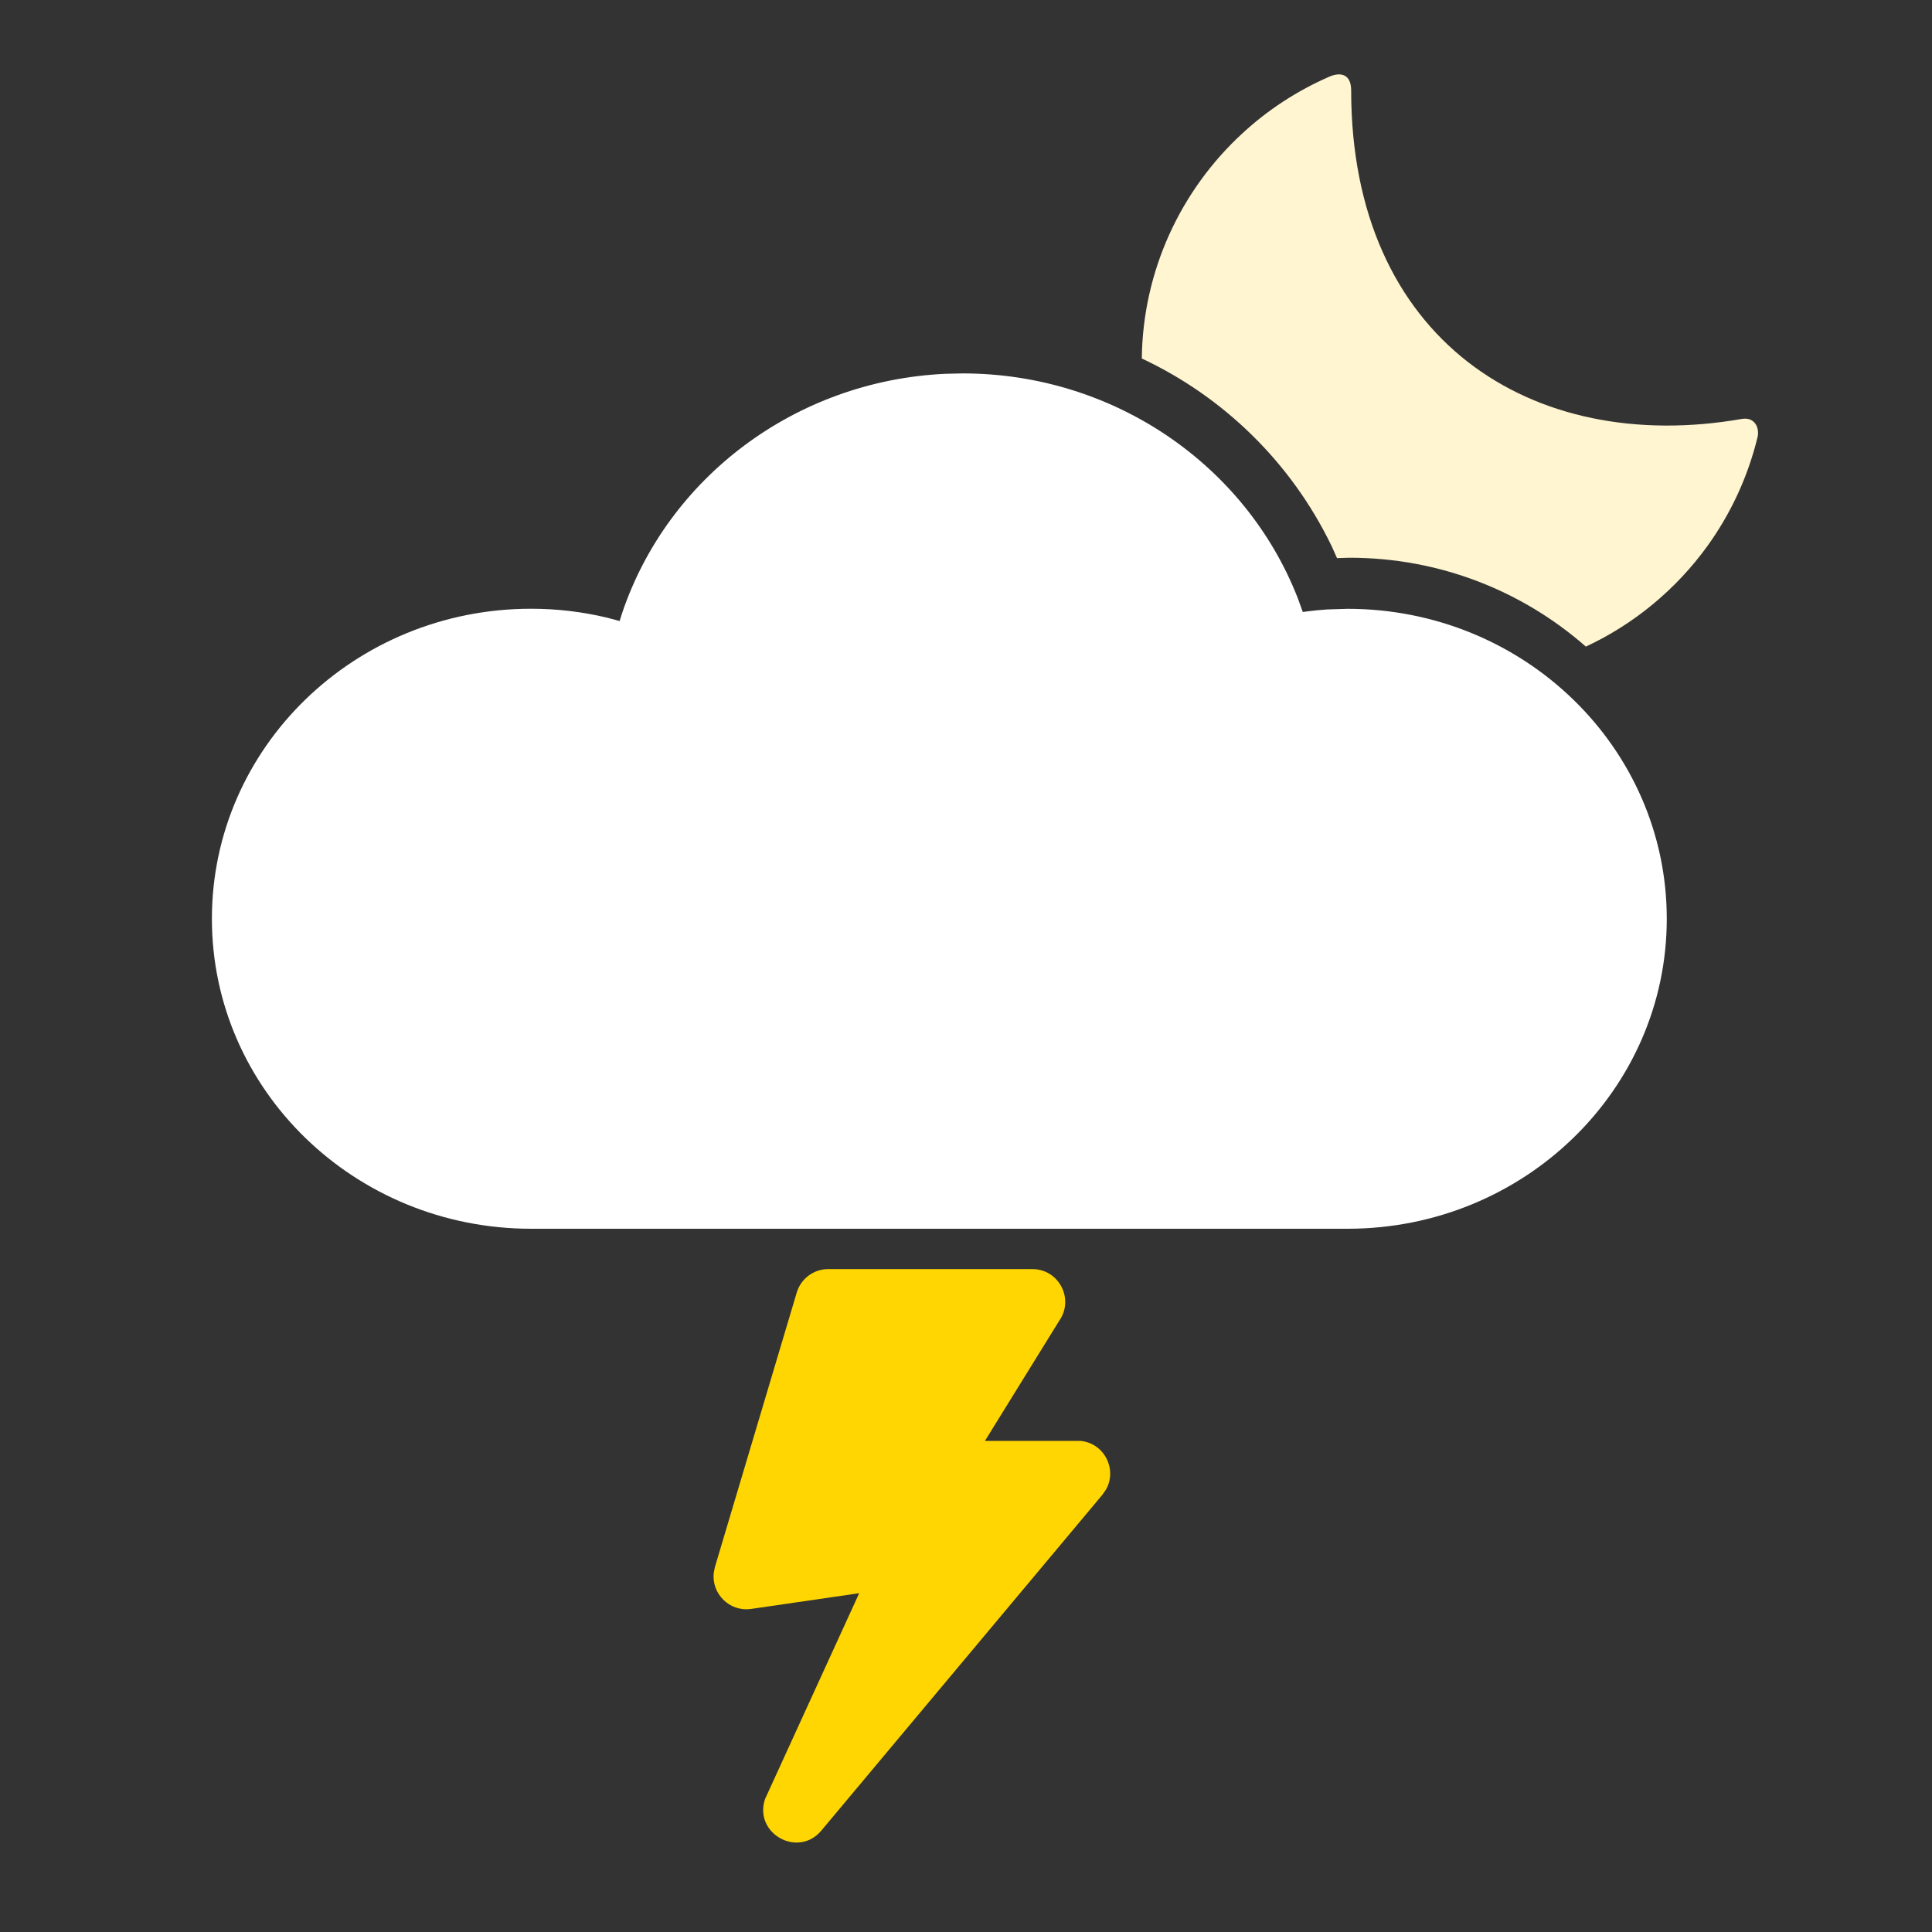 <svg width="25" height="25" viewBox="0 0 25 25" fill="none" xmlns="http://www.w3.org/2000/svg">
<rect x="0" y="0" width="25" height="25" fill="#333333" stroke="none"/>
<path d="M13.359 16.422H10.717C10.53 16.422 10.364 16.545 10.31 16.725L9.251 20.277L9.236 20.351C9.205 20.619 9.436 20.858 9.716 20.82L11.118 20.616L9.901 23.276C9.747 23.721 10.323 24.049 10.627 23.689L14.265 19.342L14.309 19.279C14.46 19.021 14.296 18.676 13.982 18.645H12.745L13.708 17.088C13.903 16.807 13.701 16.422 13.359 16.422Z" fill="#FFD601"/>
<path d="M17.204 0.991C17.343 0.931 17.484 0.955 17.484 1.17C17.484 4.389 19.816 5.896 22.539 5.421C22.709 5.392 22.77 5.54 22.743 5.655C22.617 6.174 22.393 6.651 22.092 7.068C21.688 7.626 21.147 8.075 20.521 8.367C19.704 7.65 18.634 7.217 17.462 7.217L17.301 7.222L17.231 7.066C16.708 5.984 15.833 5.135 14.775 4.639C14.781 4.073 14.907 3.53 15.129 3.037C15.354 2.54 15.676 2.094 16.076 1.726C16.404 1.423 16.784 1.174 17.204 0.991Z" fill="#FFF5D0"/>
<path d="M12.231 4.837C10.29 4.928 8.638 6.184 8.049 7.937L8.018 8.036L7.849 7.991C7.532 7.916 7.205 7.877 6.873 7.877C4.591 7.877 2.742 9.673 2.742 11.889C2.742 14.104 4.591 15.9 6.873 15.9H17.437C19.718 15.9 21.568 14.104 21.568 11.889C21.568 9.673 19.718 7.878 17.437 7.878L17.178 7.886C17.092 7.891 17.006 7.9 16.92 7.911L16.858 7.919L16.792 7.737C16.12 6.019 14.413 4.832 12.456 4.832L12.231 4.837Z" fill="white"/>
</svg>
